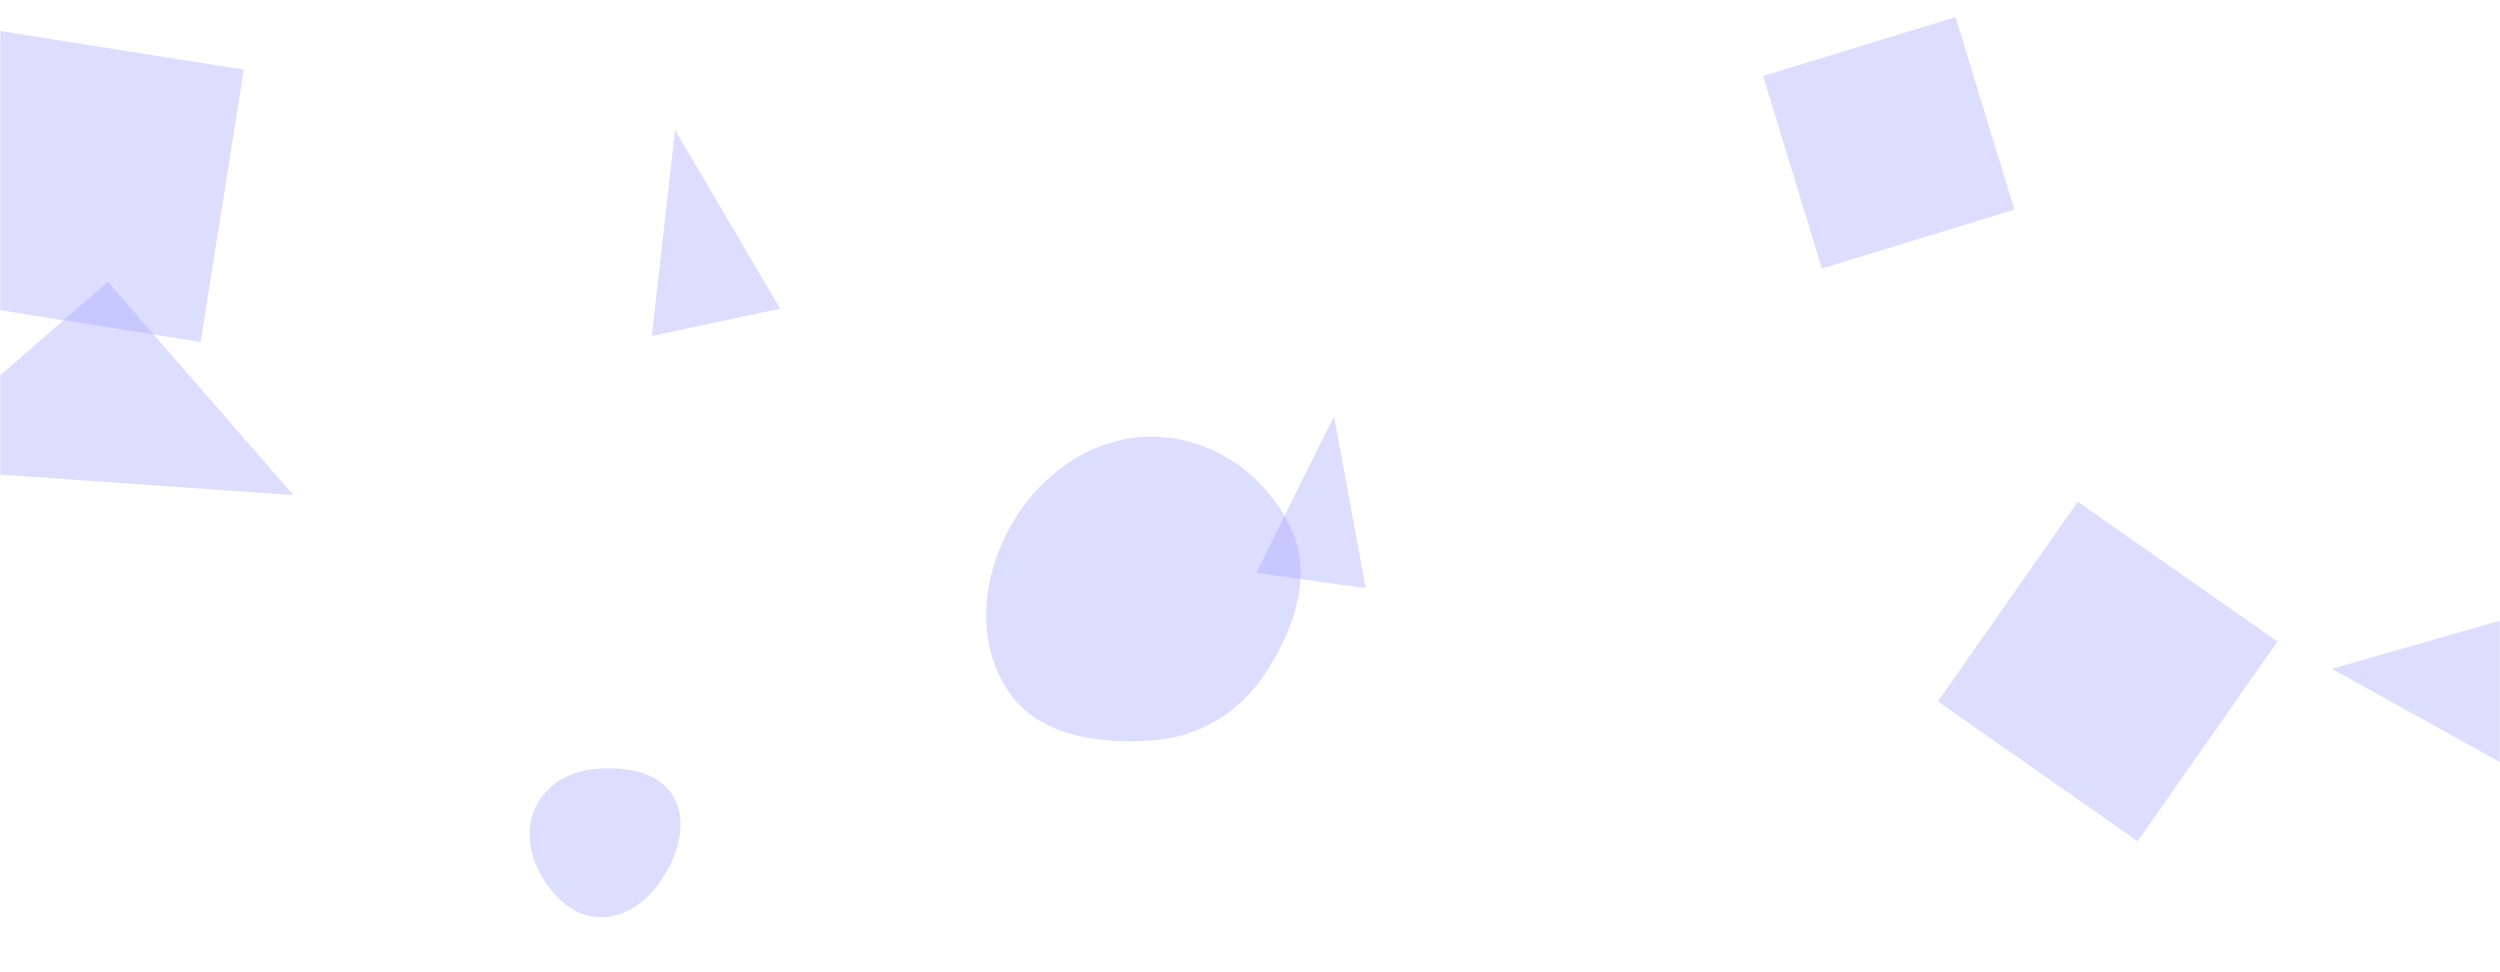 <svg xmlns="http://www.w3.org/2000/svg" version="1.1" xmlns:xlink="http://www.w3.org/1999/xlink" xmlns:svgjs="http://svgjs.dev/svgjs" width="1440" height="560" preserveAspectRatio="none" viewBox="0 0 1440 560"><g mask="url(&quot;#SvgjsMask1423&quot;)" fill="none"><path d="M1231.265 484.561L1311.812 369.527 1196.778 288.98 1116.231 404.013z" fill="rgba(159, 161, 255, 0.35)" class="triangle-float3"></path><path d="M664.02,426.486C691.263,424.56,714.667,409.918,729.45,386.954C745.815,361.531,756.371,330.677,743.219,303.453C728.5,272.986,697.855,251.786,664.02,251.517C629.765,251.245,599.649,272.458,582.612,302.177C565.671,331.728,561.672,368.998,580.334,397.494C597.669,423.965,632.457,428.717,664.02,426.486" fill="rgba(159, 161, 255, 0.35)" class="triangle-float3"></path><path d="M345.317,528.301C361.16,528.663,374.406,517.839,382.601,504.275C391.135,490.149,396.127,472.467,387.581,458.348C379.242,444.571,361.4,441.866,345.317,442.679C330.862,443.41,317.072,449.73,309.862,462.279C302.677,474.785,304.048,489.928,310.872,502.635C318.132,516.155,329.975,527.95,345.317,528.301" fill="rgba(159, 161, 255, 0.35)" class="triangle-float3"></path><path d="M1479.968 345.996L1343.105 385.241 1519.212 482.859z" fill="rgba(159, 161, 255, 0.35)" class="triangle-float2"></path><path d="M62.124 162.301L-60.746 269.11 168.933 285.171z" fill="rgba(159, 161, 255, 0.35)" class="triangle-float1"></path><path d="M723.596 329.947L786.635 338.806 768.405 239.819z" fill="rgba(159, 161, 255, 0.35)" class="triangle-float3"></path><path d="M1160.288 120.742L1126.39 9.865 1015.513 43.764 1049.412 154.64z" fill="rgba(159, 161, 255, 0.35)" class="triangle-float1"></path><path d="M115.569 196.968L140.416 40.086-16.465 15.239-41.313 172.121z" fill="rgba(159, 161, 255, 0.35)" class="triangle-float3"></path><path d="M375.452 193.498L449.309 177.799 388.833 74.863z" fill="rgba(159, 161, 255, 0.35)" class="triangle-float3"></path></g><defs><mask id="SvgjsMask1423"><rect width="1440" height="560" fill="#ffffff"></rect></mask><style>
                @keyframes float1 {
                    0%{transform: translate(0, 0)}
                    50%{transform: translate(-10px, 0)}
                    100%{transform: translate(0, 0)}
                }

                .triangle-float1 {
                    animation: float1 5s infinite;
                }

                @keyframes float2 {
                    0%{transform: translate(0, 0)}
                    50%{transform: translate(-5px, -5px)}
                    100%{transform: translate(0, 0)}
                }

                .triangle-float2 {
                    animation: float2 4s infinite;
                }

                @keyframes float3 {
                    0%{transform: translate(0, 0)}
                    50%{transform: translate(0, -10px)}
                    100%{transform: translate(0, 0)}
                }

                .triangle-float3 {
                    animation: float3 6s infinite;
                }
            </style></defs></svg>